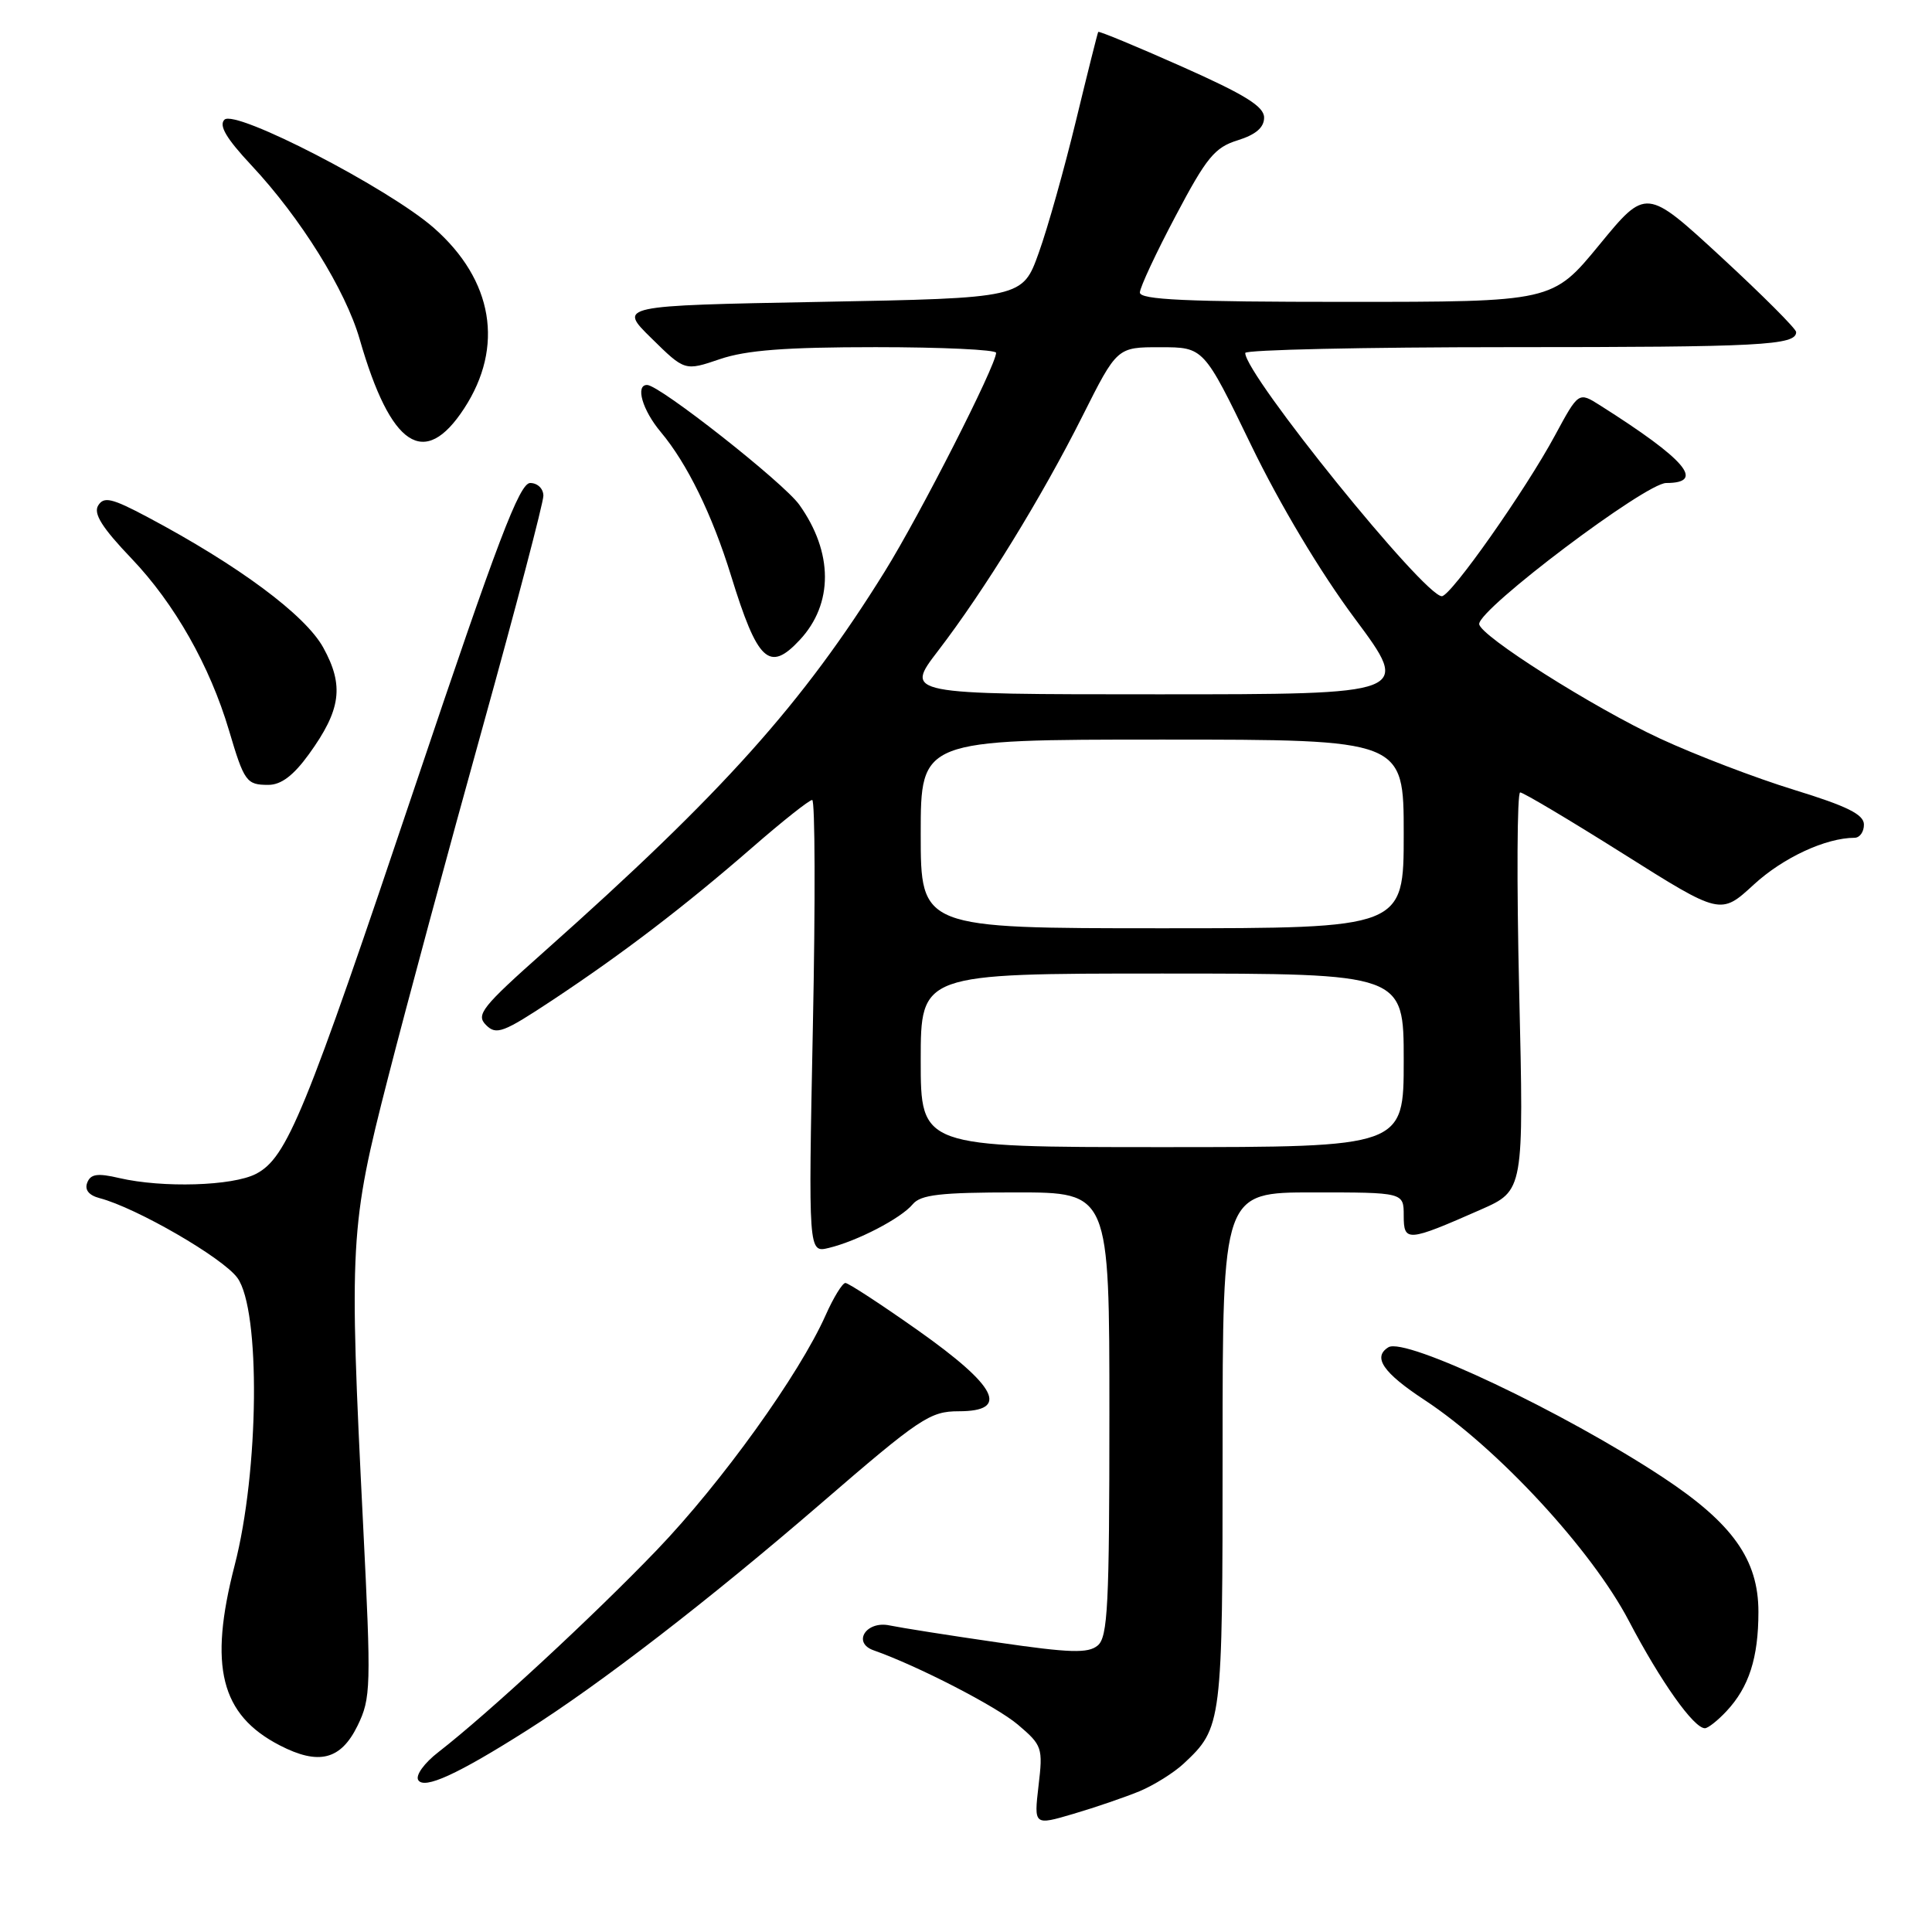 <?xml version="1.0" encoding="UTF-8" standalone="no"?>
<!DOCTYPE svg PUBLIC "-//W3C//DTD SVG 1.1//EN" "http://www.w3.org/Graphics/SVG/1.1/DTD/svg11.dtd" >
<svg xmlns="http://www.w3.org/2000/svg" xmlns:xlink="http://www.w3.org/1999/xlink" version="1.1" viewBox="0 0 256 256">
 <g >
 <path fill="currentColor"
d=" M 150.99 237.35 C 152.90 236.55 155.53 234.91 156.83 233.70 C 161.94 228.93 162.00 228.48 162.00 192.05 C 162.00 158.00 162.00 158.00 174.00 158.00 C 186.00 158.00 186.00 158.00 186.00 161.07 C 186.00 164.60 186.47 164.57 196.21 160.28 C 201.92 157.76 201.92 157.76 201.30 131.38 C 200.96 116.87 201.02 105.00 201.43 105.00 C 201.84 105.00 207.99 108.66 215.09 113.13 C 227.99 121.26 227.99 121.26 232.39 117.21 C 236.26 113.65 241.91 111.02 245.75 111.01 C 246.44 111.00 246.99 110.21 246.98 109.25 C 246.97 107.92 244.76 106.82 237.73 104.66 C 232.66 103.10 224.68 100.05 220.00 97.88 C 211.18 93.80 196.00 84.18 196.00 82.68 C 196.00 80.63 218.07 64.00 220.78 64.00 C 226.02 64.00 223.39 60.91 212.00 53.70 C 209.17 51.91 209.17 51.91 206.04 57.70 C 202.14 64.94 192.25 79.00 191.05 79.00 C 188.71 79.00 165.00 49.67 165.00 46.77 C 165.00 46.35 180.71 46.00 199.92 46.00 C 233.36 46.00 238.00 45.76 238.00 44.00 C 238.00 43.57 233.53 39.10 228.06 34.05 C 218.12 24.89 218.12 24.89 211.92 32.44 C 205.71 40.00 205.71 40.00 178.36 40.00 C 157.12 40.00 151.01 39.72 151.04 38.75 C 151.06 38.06 153.19 33.49 155.79 28.59 C 159.87 20.86 160.96 19.53 164.00 18.59 C 166.40 17.84 167.50 16.90 167.50 15.58 C 167.50 14.11 164.99 12.55 156.60 8.82 C 150.60 6.15 145.62 4.09 145.52 4.23 C 145.43 4.38 144.10 9.68 142.57 16.00 C 141.04 22.32 138.83 30.20 137.64 33.50 C 135.49 39.50 135.49 39.50 108.70 40.00 C 81.91 40.50 81.91 40.50 86.33 44.83 C 90.74 49.17 90.74 49.17 95.41 47.58 C 98.89 46.40 104.10 46.00 116.03 46.00 C 124.82 46.00 131.99 46.34 131.99 46.75 C 131.95 48.48 121.95 68.13 117.24 75.72 C 106.38 93.21 95.80 105.02 72.19 126.02 C 63.84 133.44 63.03 134.46 64.40 135.82 C 65.76 137.19 66.68 136.84 73.21 132.52 C 82.55 126.33 90.66 120.14 99.71 112.27 C 103.67 108.82 107.23 106.00 107.62 106.00 C 108.00 106.00 108.05 119.50 107.71 136.01 C 107.11 166.01 107.11 166.01 109.81 165.36 C 113.59 164.45 119.39 161.44 120.94 159.57 C 122.00 158.30 124.58 158.00 134.62 158.00 C 147.00 158.00 147.00 158.00 147.00 187.38 C 147.00 212.71 146.79 216.93 145.45 218.04 C 144.18 219.10 141.78 219.03 132.20 217.63 C 125.76 216.70 119.33 215.68 117.89 215.38 C 114.78 214.71 112.88 217.67 115.77 218.68 C 121.57 220.72 132.00 226.09 134.87 228.52 C 138.10 231.26 138.21 231.58 137.61 236.63 C 137.00 241.89 137.00 241.89 142.25 240.34 C 145.14 239.49 149.07 238.14 150.99 237.35 Z  M 69.81 229.29 C 79.56 223.12 93.93 212.03 108.72 199.27 C 121.91 187.88 123.23 187.00 127.04 187.00 C 133.82 187.00 132.16 183.72 121.62 176.27 C 116.73 172.82 112.41 170.00 112.02 170.00 C 111.63 170.00 110.45 171.91 109.41 174.25 C 105.91 182.12 95.62 196.44 87.03 205.39 C 78.61 214.16 64.70 227.03 58.12 232.14 C 56.21 233.61 55.03 235.25 55.42 235.87 C 56.20 237.14 60.63 235.11 69.81 229.29 Z  M 47.38 228.66 C 49.15 225.02 49.19 223.59 48.12 202.16 C 46.24 164.54 46.35 162.53 51.43 142.75 C 53.86 133.26 59.48 112.42 63.93 96.44 C 68.37 80.45 72.00 66.62 72.00 65.69 C 72.00 64.75 71.23 64.00 70.25 64.00 C 68.84 64.01 65.93 71.65 55.19 103.60 C 40.35 147.77 38.03 153.41 33.91 155.55 C 30.81 157.15 21.56 157.43 15.81 156.10 C 12.92 155.42 12.00 155.56 11.56 156.71 C 11.19 157.66 11.78 158.39 13.20 158.76 C 18.08 160.04 29.54 166.67 31.46 169.33 C 34.54 173.60 34.34 194.89 31.09 207.42 C 27.63 220.81 29.23 227.22 37.07 231.27 C 42.24 233.94 45.16 233.20 47.38 228.66 Z  M 228.76 226.75 C 231.75 223.56 233.00 219.67 233.00 213.58 C 233.00 206.67 229.59 201.86 220.35 195.76 C 207.22 187.10 186.20 177.14 183.97 178.52 C 181.85 179.83 183.26 181.89 188.75 185.50 C 198.41 191.85 210.89 205.34 215.83 214.77 C 220.05 222.82 224.43 229.00 225.91 229.00 C 226.32 229.00 227.60 227.99 228.76 226.75 Z  M 40.93 99.94 C 45.19 94.05 45.62 90.86 42.83 85.80 C 40.44 81.48 31.62 74.93 19.54 68.51 C 14.81 66.00 13.77 65.76 13.01 66.98 C 12.35 68.05 13.52 69.92 17.45 74.03 C 23.14 80.00 27.80 88.22 30.34 96.77 C 32.36 103.59 32.66 104.00 35.55 104.00 C 37.25 104.00 38.88 102.77 40.93 99.94 Z  M 105.97 84.80 C 110.44 80.01 110.42 73.20 105.91 66.88 C 103.83 63.96 87.41 51.03 85.75 51.01 C 84.15 50.99 85.12 54.35 87.56 57.25 C 91.04 61.40 94.37 68.19 96.86 76.26 C 100.38 87.68 101.93 89.14 105.97 84.80 Z  M 61.51 54.11 C 66.83 45.95 65.35 37.12 57.50 30.21 C 51.53 24.96 31.17 14.43 29.74 15.86 C 28.97 16.63 29.99 18.35 33.31 21.90 C 39.84 28.88 45.78 38.43 47.66 44.95 C 51.77 59.24 56.24 62.20 61.51 54.11 Z  M 122.00 140.50 C 122.00 129.00 122.00 129.00 154.00 129.00 C 186.00 129.00 186.00 129.00 186.00 140.50 C 186.00 152.00 186.00 152.00 154.00 152.00 C 122.00 152.00 122.00 152.00 122.00 140.50 Z  M 122.00 110.50 C 122.00 98.00 122.00 98.00 154.00 98.00 C 186.00 98.00 186.00 98.00 186.00 110.50 C 186.00 123.00 186.00 123.00 154.00 123.00 C 122.00 123.00 122.00 123.00 122.00 110.50 Z  M 124.29 86.25 C 130.44 78.23 138.02 65.91 143.43 55.14 C 148.02 46.00 148.02 46.00 153.76 46.01 C 159.50 46.01 159.50 46.01 165.77 58.96 C 169.59 66.85 174.96 75.84 179.52 81.96 C 186.99 92.00 186.99 92.00 153.44 92.00 C 119.88 92.00 119.88 92.00 124.29 86.25 Z "/>
</g>
</svg>